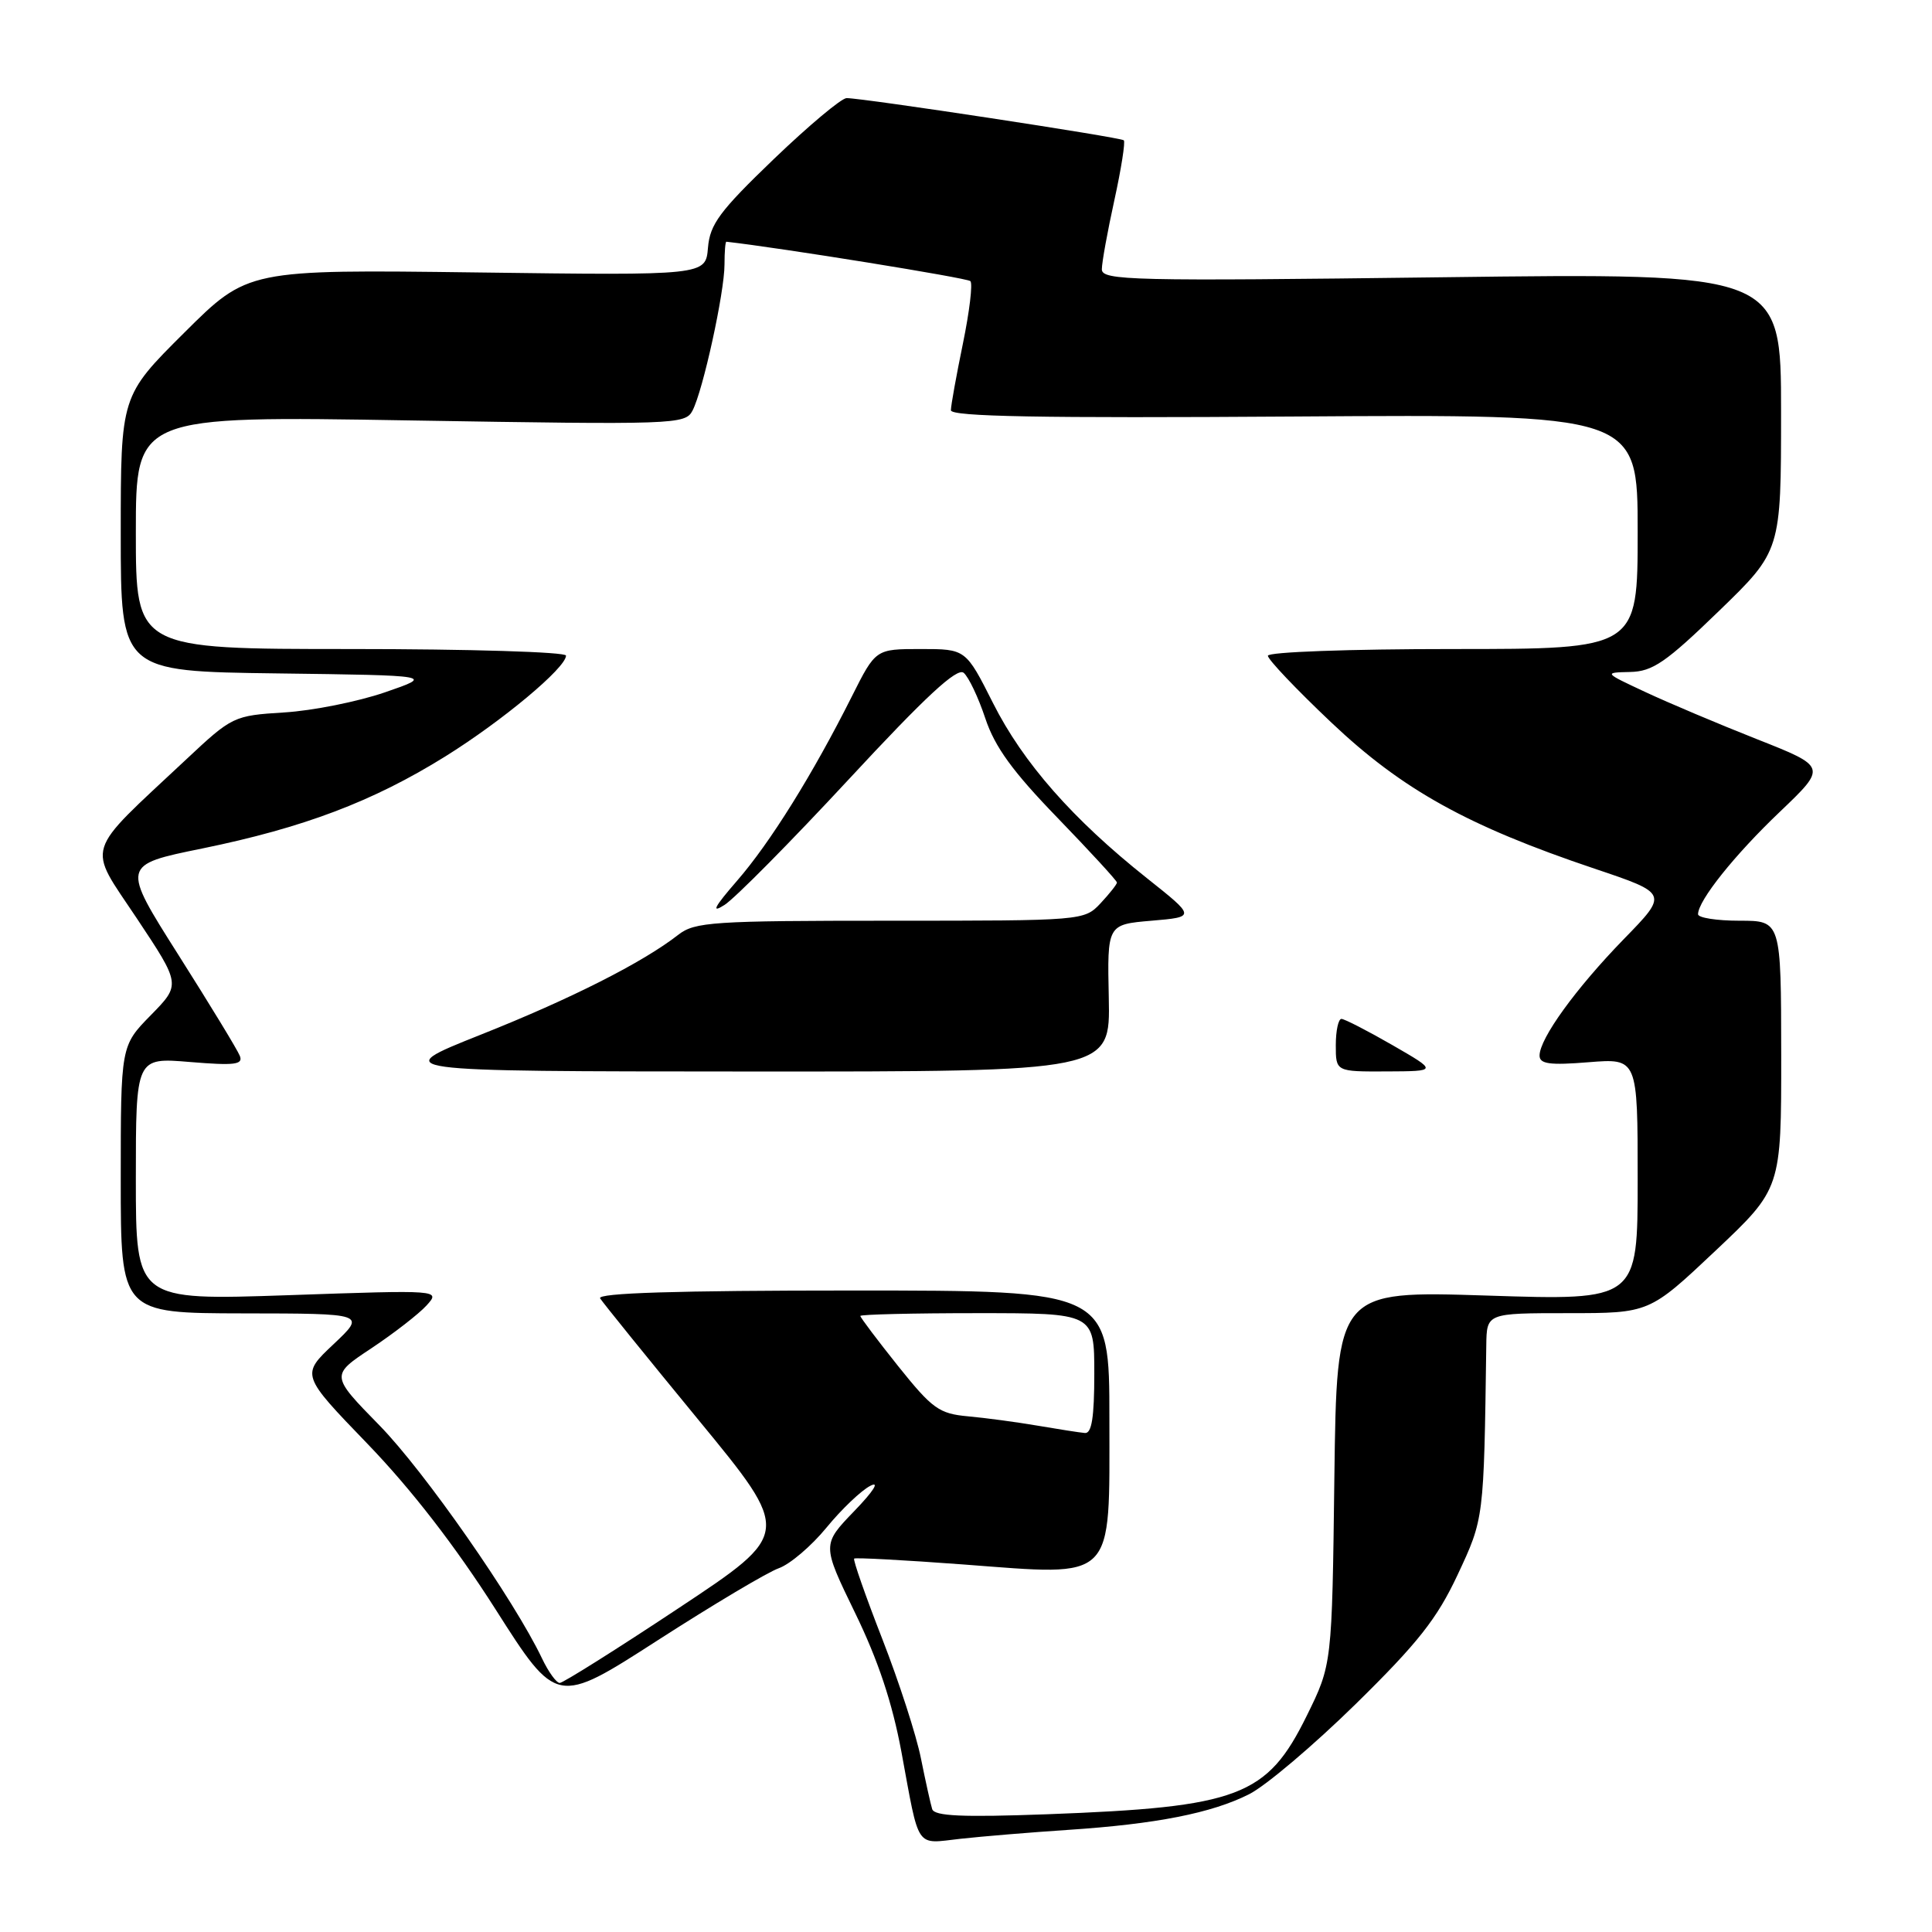 <?xml version="1.0" encoding="UTF-8" standalone="no"?>
<!DOCTYPE svg PUBLIC "-//W3C//DTD SVG 1.1//EN" "http://www.w3.org/Graphics/SVG/1.1/DTD/svg11.dtd" >
<svg xmlns="http://www.w3.org/2000/svg" xmlns:xlink="http://www.w3.org/1999/xlink" version="1.1" viewBox="0 0 256 256">
 <g >
 <path fill="currentColor"
d=" M 141.50 242.47 C 153.18 241.70 160.54 240.25 165.50 237.75 C 167.70 236.65 174.06 231.26 179.64 225.79 C 187.88 217.70 190.41 214.50 193.14 208.67 C 196.64 201.19 196.62 201.34 196.94 178.25 C 197.00 174.00 197.00 174.00 207.77 174.00 C 218.54 174.00 218.54 174.00 227.29 165.75 C 236.03 157.50 236.03 157.50 236.02 139.75 C 236.00 122.00 236.00 122.00 230.50 122.00 C 227.47 122.00 225.00 121.61 225.00 121.14 C 225.00 119.34 229.84 113.28 235.85 107.56 C 242.08 101.61 242.08 101.61 232.79 97.94 C 227.68 95.92 221.03 93.11 218.00 91.69 C 212.50 89.12 212.50 89.12 216.00 89.04 C 218.98 88.98 220.74 87.77 227.75 80.98 C 236.00 72.99 236.00 72.99 236.00 54.58 C 236.00 36.17 236.00 36.17 191.00 36.74 C 149.88 37.26 146.00 37.17 146.00 35.68 C 146.00 34.79 146.75 30.66 147.66 26.52 C 148.57 22.37 149.13 18.80 148.91 18.59 C 148.49 18.19 114.38 13.00 112.18 13.00 C 111.50 13.00 107.16 16.64 102.53 21.08 C 95.35 27.98 94.07 29.71 93.81 32.83 C 93.50 36.50 93.50 36.50 63.17 36.10 C 32.83 35.71 32.83 35.71 24.42 44.08 C 16.00 52.46 16.00 52.46 16.00 70.71 C 16.00 88.96 16.00 88.96 36.75 89.23 C 57.50 89.50 57.50 89.50 51.00 91.74 C 47.42 92.97 41.43 94.17 37.68 94.40 C 30.96 94.82 30.77 94.91 24.68 100.62 C 10.99 113.44 11.51 111.75 18.13 121.69 C 23.96 130.46 23.96 130.46 19.98 134.52 C 16.00 138.58 16.00 138.58 16.00 156.29 C 16.00 174.00 16.00 174.00 32.25 174.03 C 48.50 174.05 48.50 174.05 44.19 178.12 C 39.88 182.18 39.88 182.18 48.72 191.34 C 54.52 197.36 60.33 204.87 65.66 213.24 C 73.76 225.97 73.76 225.97 87.13 217.36 C 94.48 212.63 101.71 208.32 103.19 207.80 C 104.68 207.27 107.52 204.85 109.51 202.42 C 111.50 199.99 114.12 197.49 115.32 196.88 C 116.61 196.21 115.76 197.57 113.20 200.22 C 108.91 204.67 108.91 204.67 113.30 213.71 C 116.35 219.97 118.23 225.62 119.44 232.12 C 121.87 245.26 121.22 244.32 127.26 243.65 C 130.14 243.33 136.55 242.80 141.50 242.47 Z  M 123.52 239.72 C 123.31 239.05 122.64 236.03 122.03 233.00 C 121.43 229.97 119.12 222.84 116.90 217.15 C 114.68 211.46 113.01 206.68 113.18 206.52 C 113.36 206.37 119.87 206.72 127.65 207.30 C 147.96 208.83 147.00 209.78 147.00 187.98 C 147.00 171.00 147.00 171.00 112.94 171.00 C 89.65 171.00 79.08 171.33 79.52 172.04 C 79.88 172.61 85.73 179.85 92.53 188.12 C 104.90 203.16 104.90 203.16 89.93 213.08 C 81.70 218.54 74.60 223.00 74.17 223.00 C 73.73 223.00 72.67 221.54 71.82 219.75 C 68.11 211.97 56.24 194.96 50.28 188.87 C 43.79 182.24 43.79 182.24 49.23 178.64 C 52.22 176.65 55.50 174.10 56.52 172.98 C 58.38 170.92 58.38 170.92 38.19 171.62 C 18.00 172.31 18.00 172.31 18.00 156.21 C 18.00 140.12 18.00 140.12 25.17 140.72 C 31.09 141.21 32.24 141.07 31.78 139.91 C 31.48 139.13 27.82 133.13 23.66 126.56 C 16.09 114.61 16.09 114.61 26.79 112.43 C 40.22 109.68 49.39 106.21 58.99 100.24 C 66.57 95.52 75.00 88.48 75.00 86.87 C 75.00 86.39 62.18 86.00 46.50 86.00 C 18.00 86.00 18.00 86.00 18.00 70.55 C 18.00 55.10 18.00 55.10 54.38 55.71 C 89.49 56.29 90.80 56.25 91.76 54.41 C 93.15 51.76 96.00 38.75 96.00 35.05 C 96.00 33.37 96.11 32.01 96.25 32.03 C 103.46 32.84 128.16 36.83 128.58 37.25 C 128.91 37.58 128.46 41.30 127.59 45.53 C 126.72 49.76 126.00 53.73 126.00 54.36 C 126.00 55.20 137.86 55.42 171.50 55.19 C 217.00 54.89 217.00 54.89 217.00 70.44 C 217.00 86.00 217.00 86.00 192.50 86.00 C 178.83 86.00 168.00 86.39 168.00 86.89 C 168.00 87.38 171.78 91.36 176.41 95.74 C 185.81 104.64 194.46 109.44 211.28 115.10 C 221.06 118.39 221.06 118.39 215.16 124.44 C 208.81 130.97 204.00 137.61 204.00 139.87 C 204.00 140.98 205.34 141.17 210.50 140.75 C 217.00 140.23 217.00 140.23 217.00 156.27 C 217.00 172.32 217.00 172.32 197.06 171.67 C 177.13 171.03 177.13 171.03 176.81 195.79 C 176.50 220.55 176.50 220.55 173.15 227.35 C 167.88 238.05 164.17 239.45 138.71 240.40 C 127.53 240.81 123.82 240.65 123.52 239.72 Z  M 146.92 132.25 C 146.71 122.50 146.71 122.50 152.58 122.00 C 158.44 121.50 158.44 121.50 151.97 116.36 C 142.15 108.56 135.56 101.07 131.58 93.16 C 127.97 86.00 127.97 86.00 122.00 86.00 C 116.03 86.00 116.03 86.00 112.89 92.25 C 107.71 102.57 102.06 111.65 97.66 116.71 C 94.63 120.20 94.18 121.07 96.00 119.91 C 97.38 119.03 104.80 111.53 112.49 103.24 C 122.65 92.28 126.81 88.43 127.69 89.15 C 128.35 89.70 129.64 92.42 130.56 95.19 C 131.82 98.98 134.19 102.24 140.12 108.36 C 144.45 112.84 148.00 116.70 148.00 116.94 C 148.00 117.18 147.02 118.41 145.83 119.69 C 143.66 121.99 143.52 122.00 117.96 122.00 C 94.43 122.00 92.07 122.16 89.88 123.86 C 85.18 127.53 75.66 132.35 63.68 137.11 C 51.50 141.96 51.50 141.96 99.31 141.98 C 147.12 142.00 147.12 142.00 146.92 132.25 Z  M 184.50 138.48 C 181.20 136.58 178.16 135.02 177.75 135.01 C 177.34 135.01 177.00 136.57 177.00 138.50 C 177.00 142.00 177.00 142.00 183.75 141.97 C 190.50 141.94 190.50 141.94 184.50 138.48 Z  M 137.50 188.91 C 134.75 188.44 130.59 187.88 128.26 187.67 C 124.44 187.32 123.54 186.68 119.01 181.02 C 116.26 177.57 114.00 174.58 114.00 174.37 C 114.00 174.17 120.97 174.00 129.50 174.00 C 145.00 174.00 145.00 174.00 145.00 182.00 C 145.00 187.80 144.66 189.97 143.75 189.88 C 143.06 189.82 140.25 189.38 137.50 188.91 Z "/>
</g>
</svg>